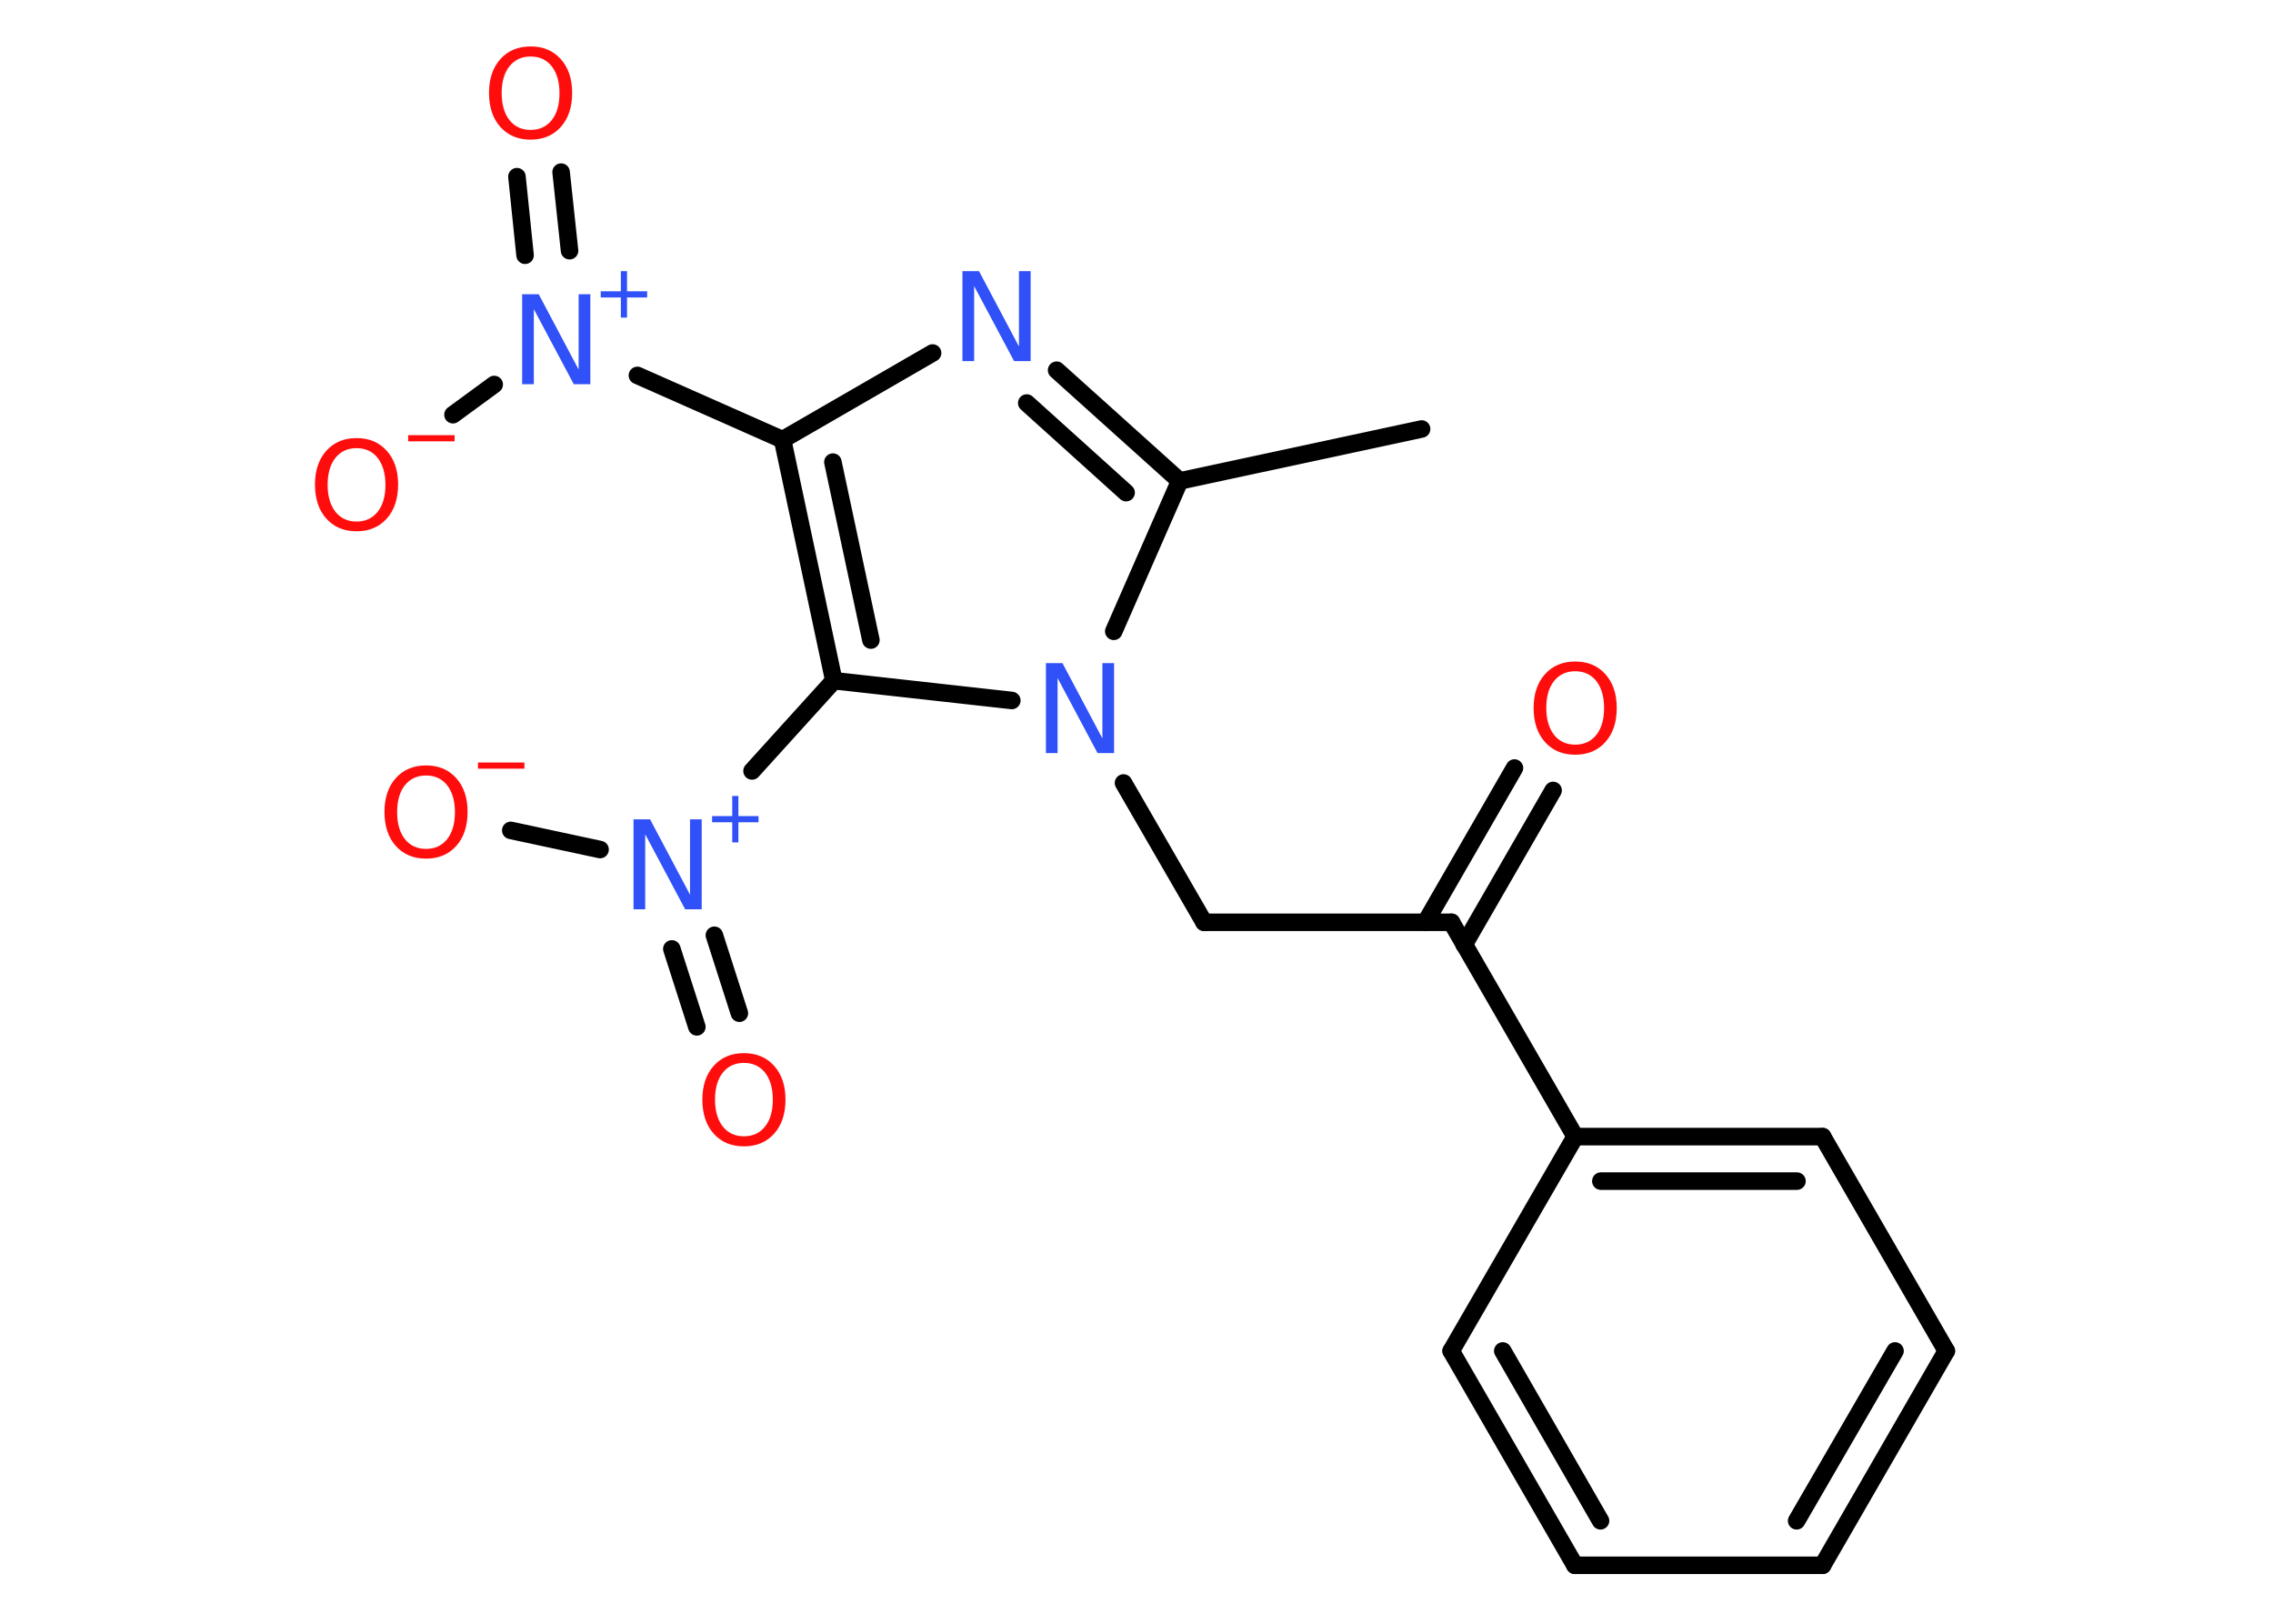 <?xml version='1.0' encoding='UTF-8'?>
<!DOCTYPE svg PUBLIC "-//W3C//DTD SVG 1.1//EN" "http://www.w3.org/Graphics/SVG/1.1/DTD/svg11.dtd">
<svg version='1.2' xmlns='http://www.w3.org/2000/svg' xmlns:xlink='http://www.w3.org/1999/xlink' width='70.0mm' height='50.0mm' viewBox='0 0 70.0 50.0'>
  <desc>Generated by the Chemistry Development Kit (http://github.com/cdk)</desc>
  <g stroke-linecap='round' stroke-linejoin='round' stroke='#000000' stroke-width='.54' fill='#FF0D0D'>
    <rect x='.0' y='.0' width='70.0' height='50.0' fill='#FFFFFF' stroke='none'/>
    <g id='mol1' class='mol'>
      <line id='mol1bnd1' class='bond' x1='43.78' y1='13.21' x2='36.33' y2='14.81'/>
      <g id='mol1bnd2' class='bond'>
        <line x1='36.33' y1='14.81' x2='32.54' y2='11.4'/>
        <line x1='34.68' y1='15.17' x2='31.62' y2='12.41'/>
      </g>
      <line id='mol1bnd3' class='bond' x1='28.72' y1='10.87' x2='24.1' y2='13.54'/>
      <line id='mol1bnd4' class='bond' x1='24.1' y1='13.54' x2='19.63' y2='11.56'/>
      <g id='mol1bnd5' class='bond'>
        <line x1='16.17' y1='7.86' x2='15.92' y2='5.44'/>
        <line x1='17.54' y1='7.72' x2='17.28' y2='5.3'/>
      </g>
      <line id='mol1bnd6' class='bond' x1='15.22' y1='11.84' x2='13.95' y2='12.77'/>
      <g id='mol1bnd7' class='bond'>
        <line x1='24.1' y1='13.54' x2='25.68' y2='20.96'/>
        <line x1='25.65' y1='14.23' x2='26.82' y2='19.71'/>
      </g>
      <line id='mol1bnd8' class='bond' x1='25.68' y1='20.96' x2='23.16' y2='23.74'/>
      <g id='mol1bnd9' class='bond'>
        <line x1='22.0' y1='28.8' x2='22.77' y2='31.2'/>
        <line x1='20.69' y1='29.22' x2='21.46' y2='31.62'/>
      </g>
      <line id='mol1bnd10' class='bond' x1='18.48' y1='26.16' x2='15.73' y2='25.57'/>
      <line id='mol1bnd11' class='bond' x1='25.68' y1='20.96' x2='31.16' y2='21.57'/>
      <line id='mol1bnd12' class='bond' x1='36.33' y1='14.81' x2='34.3' y2='19.44'/>
      <line id='mol1bnd13' class='bond' x1='34.6' y1='24.11' x2='37.08' y2='28.4'/>
      <line id='mol1bnd14' class='bond' x1='37.08' y1='28.4' x2='44.7' y2='28.4'/>
      <g id='mol1bnd15' class='bond'>
        <line x1='43.9' y1='28.4' x2='46.64' y2='23.65'/>
        <line x1='45.09' y1='29.09' x2='47.83' y2='24.34'/>
      </g>
      <line id='mol1bnd16' class='bond' x1='44.7' y1='28.4' x2='48.51' y2='35.0'/>
      <g id='mol1bnd17' class='bond'>
        <line x1='56.13' y1='35.0' x2='48.51' y2='35.0'/>
        <line x1='55.34' y1='36.37' x2='49.3' y2='36.37'/>
      </g>
      <line id='mol1bnd18' class='bond' x1='56.13' y1='35.0' x2='59.94' y2='41.6'/>
      <g id='mol1bnd19' class='bond'>
        <line x1='56.13' y1='48.2' x2='59.94' y2='41.6'/>
        <line x1='55.33' y1='46.83' x2='58.36' y2='41.6'/>
      </g>
      <line id='mol1bnd20' class='bond' x1='56.13' y1='48.2' x2='48.5' y2='48.2'/>
      <g id='mol1bnd21' class='bond'>
        <line x1='44.69' y1='41.6' x2='48.5' y2='48.2'/>
        <line x1='46.28' y1='41.6' x2='49.29' y2='46.83'/>
      </g>
      <line id='mol1bnd22' class='bond' x1='48.51' y1='35.0' x2='44.69' y2='41.6'/>
      <path id='mol1atm3' class='atom' d='M29.65 8.35h.5l1.23 2.32v-2.32h.36v2.77h-.51l-1.23 -2.31v2.31h-.36v-2.77z' stroke='none' fill='#3050F8'/>
      <g id='mol1atm5' class='atom'>
        <path d='M16.09 9.06h.5l1.23 2.32v-2.32h.36v2.77h-.51l-1.23 -2.31v2.31h-.36v-2.77z' stroke='none' fill='#3050F8'/>
        <path d='M19.31 8.35v.62h.62v.19h-.62v.62h-.19v-.62h-.62v-.19h.62v-.62h.19z' stroke='none' fill='#3050F8'/>
      </g>
      <path id='mol1atm6' class='atom' d='M16.34 1.74q-.41 .0 -.65 .3q-.24 .3 -.24 .83q.0 .52 .24 .83q.24 .3 .65 .3q.41 .0 .65 -.3q.24 -.3 .24 -.83q.0 -.52 -.24 -.83q-.24 -.3 -.65 -.3zM16.34 1.43q.58 .0 .93 .39q.35 .39 .35 1.04q.0 .66 -.35 1.05q-.35 .39 -.93 .39q-.58 .0 -.93 -.39q-.35 -.39 -.35 -1.05q.0 -.65 .35 -1.04q.35 -.39 .93 -.39z' stroke='none'/>
      <g id='mol1atm7' class='atom'>
        <path d='M10.98 13.8q-.41 .0 -.65 .3q-.24 .3 -.24 .83q.0 .52 .24 .83q.24 .3 .65 .3q.41 .0 .65 -.3q.24 -.3 .24 -.83q.0 -.52 -.24 -.83q-.24 -.3 -.65 -.3zM10.98 13.49q.58 .0 .93 .39q.35 .39 .35 1.04q.0 .66 -.35 1.05q-.35 .39 -.93 .39q-.58 .0 -.93 -.39q-.35 -.39 -.35 -1.05q.0 -.65 .35 -1.04q.35 -.39 .93 -.39z' stroke='none'/>
        <path d='M12.57 13.4h1.43v.19h-1.43v-.19z' stroke='none'/>
      </g>
      <g id='mol1atm9' class='atom'>
        <path d='M19.52 25.23h.5l1.23 2.32v-2.32h.36v2.77h-.51l-1.23 -2.31v2.31h-.36v-2.77z' stroke='none' fill='#3050F8'/>
        <path d='M22.74 24.51v.62h.62v.19h-.62v.62h-.19v-.62h-.62v-.19h.62v-.62h.19z' stroke='none' fill='#3050F8'/>
      </g>
      <path id='mol1atm10' class='atom' d='M22.91 32.73q-.41 .0 -.65 .3q-.24 .3 -.24 .83q.0 .52 .24 .83q.24 .3 .65 .3q.41 .0 .65 -.3q.24 -.3 .24 -.83q.0 -.52 -.24 -.83q-.24 -.3 -.65 -.3zM22.91 32.43q.58 .0 .93 .39q.35 .39 .35 1.04q.0 .66 -.35 1.05q-.35 .39 -.93 .39q-.58 .0 -.93 -.39q-.35 -.39 -.35 -1.05q.0 -.65 .35 -1.04q.35 -.39 .93 -.39z' stroke='none'/>
      <g id='mol1atm11' class='atom'>
        <path d='M13.12 23.88q-.41 .0 -.65 .3q-.24 .3 -.24 .83q.0 .52 .24 .83q.24 .3 .65 .3q.41 .0 .65 -.3q.24 -.3 .24 -.83q.0 -.52 -.24 -.83q-.24 -.3 -.65 -.3zM13.12 23.57q.58 .0 .93 .39q.35 .39 .35 1.04q.0 .66 -.35 1.05q-.35 .39 -.93 .39q-.58 .0 -.93 -.39q-.35 -.39 -.35 -1.05q.0 -.65 .35 -1.04q.35 -.39 .93 -.39z' stroke='none'/>
        <path d='M14.72 23.48h1.43v.19h-1.43v-.19z' stroke='none'/>
      </g>
      <path id='mol1atm12' class='atom' d='M32.22 20.42h.5l1.23 2.32v-2.32h.36v2.77h-.51l-1.23 -2.31v2.31h-.36v-2.77z' stroke='none' fill='#3050F8'/>
      <path id='mol1atm15' class='atom' d='M48.51 20.67q-.41 .0 -.65 .3q-.24 .3 -.24 .83q.0 .52 .24 .83q.24 .3 .65 .3q.41 .0 .65 -.3q.24 -.3 .24 -.83q.0 -.52 -.24 -.83q-.24 -.3 -.65 -.3zM48.51 20.37q.58 .0 .93 .39q.35 .39 .35 1.04q.0 .66 -.35 1.05q-.35 .39 -.93 .39q-.58 .0 -.93 -.39q-.35 -.39 -.35 -1.05q.0 -.65 .35 -1.04q.35 -.39 .93 -.39z' stroke='none'/>
    </g>
  </g>
</svg>
